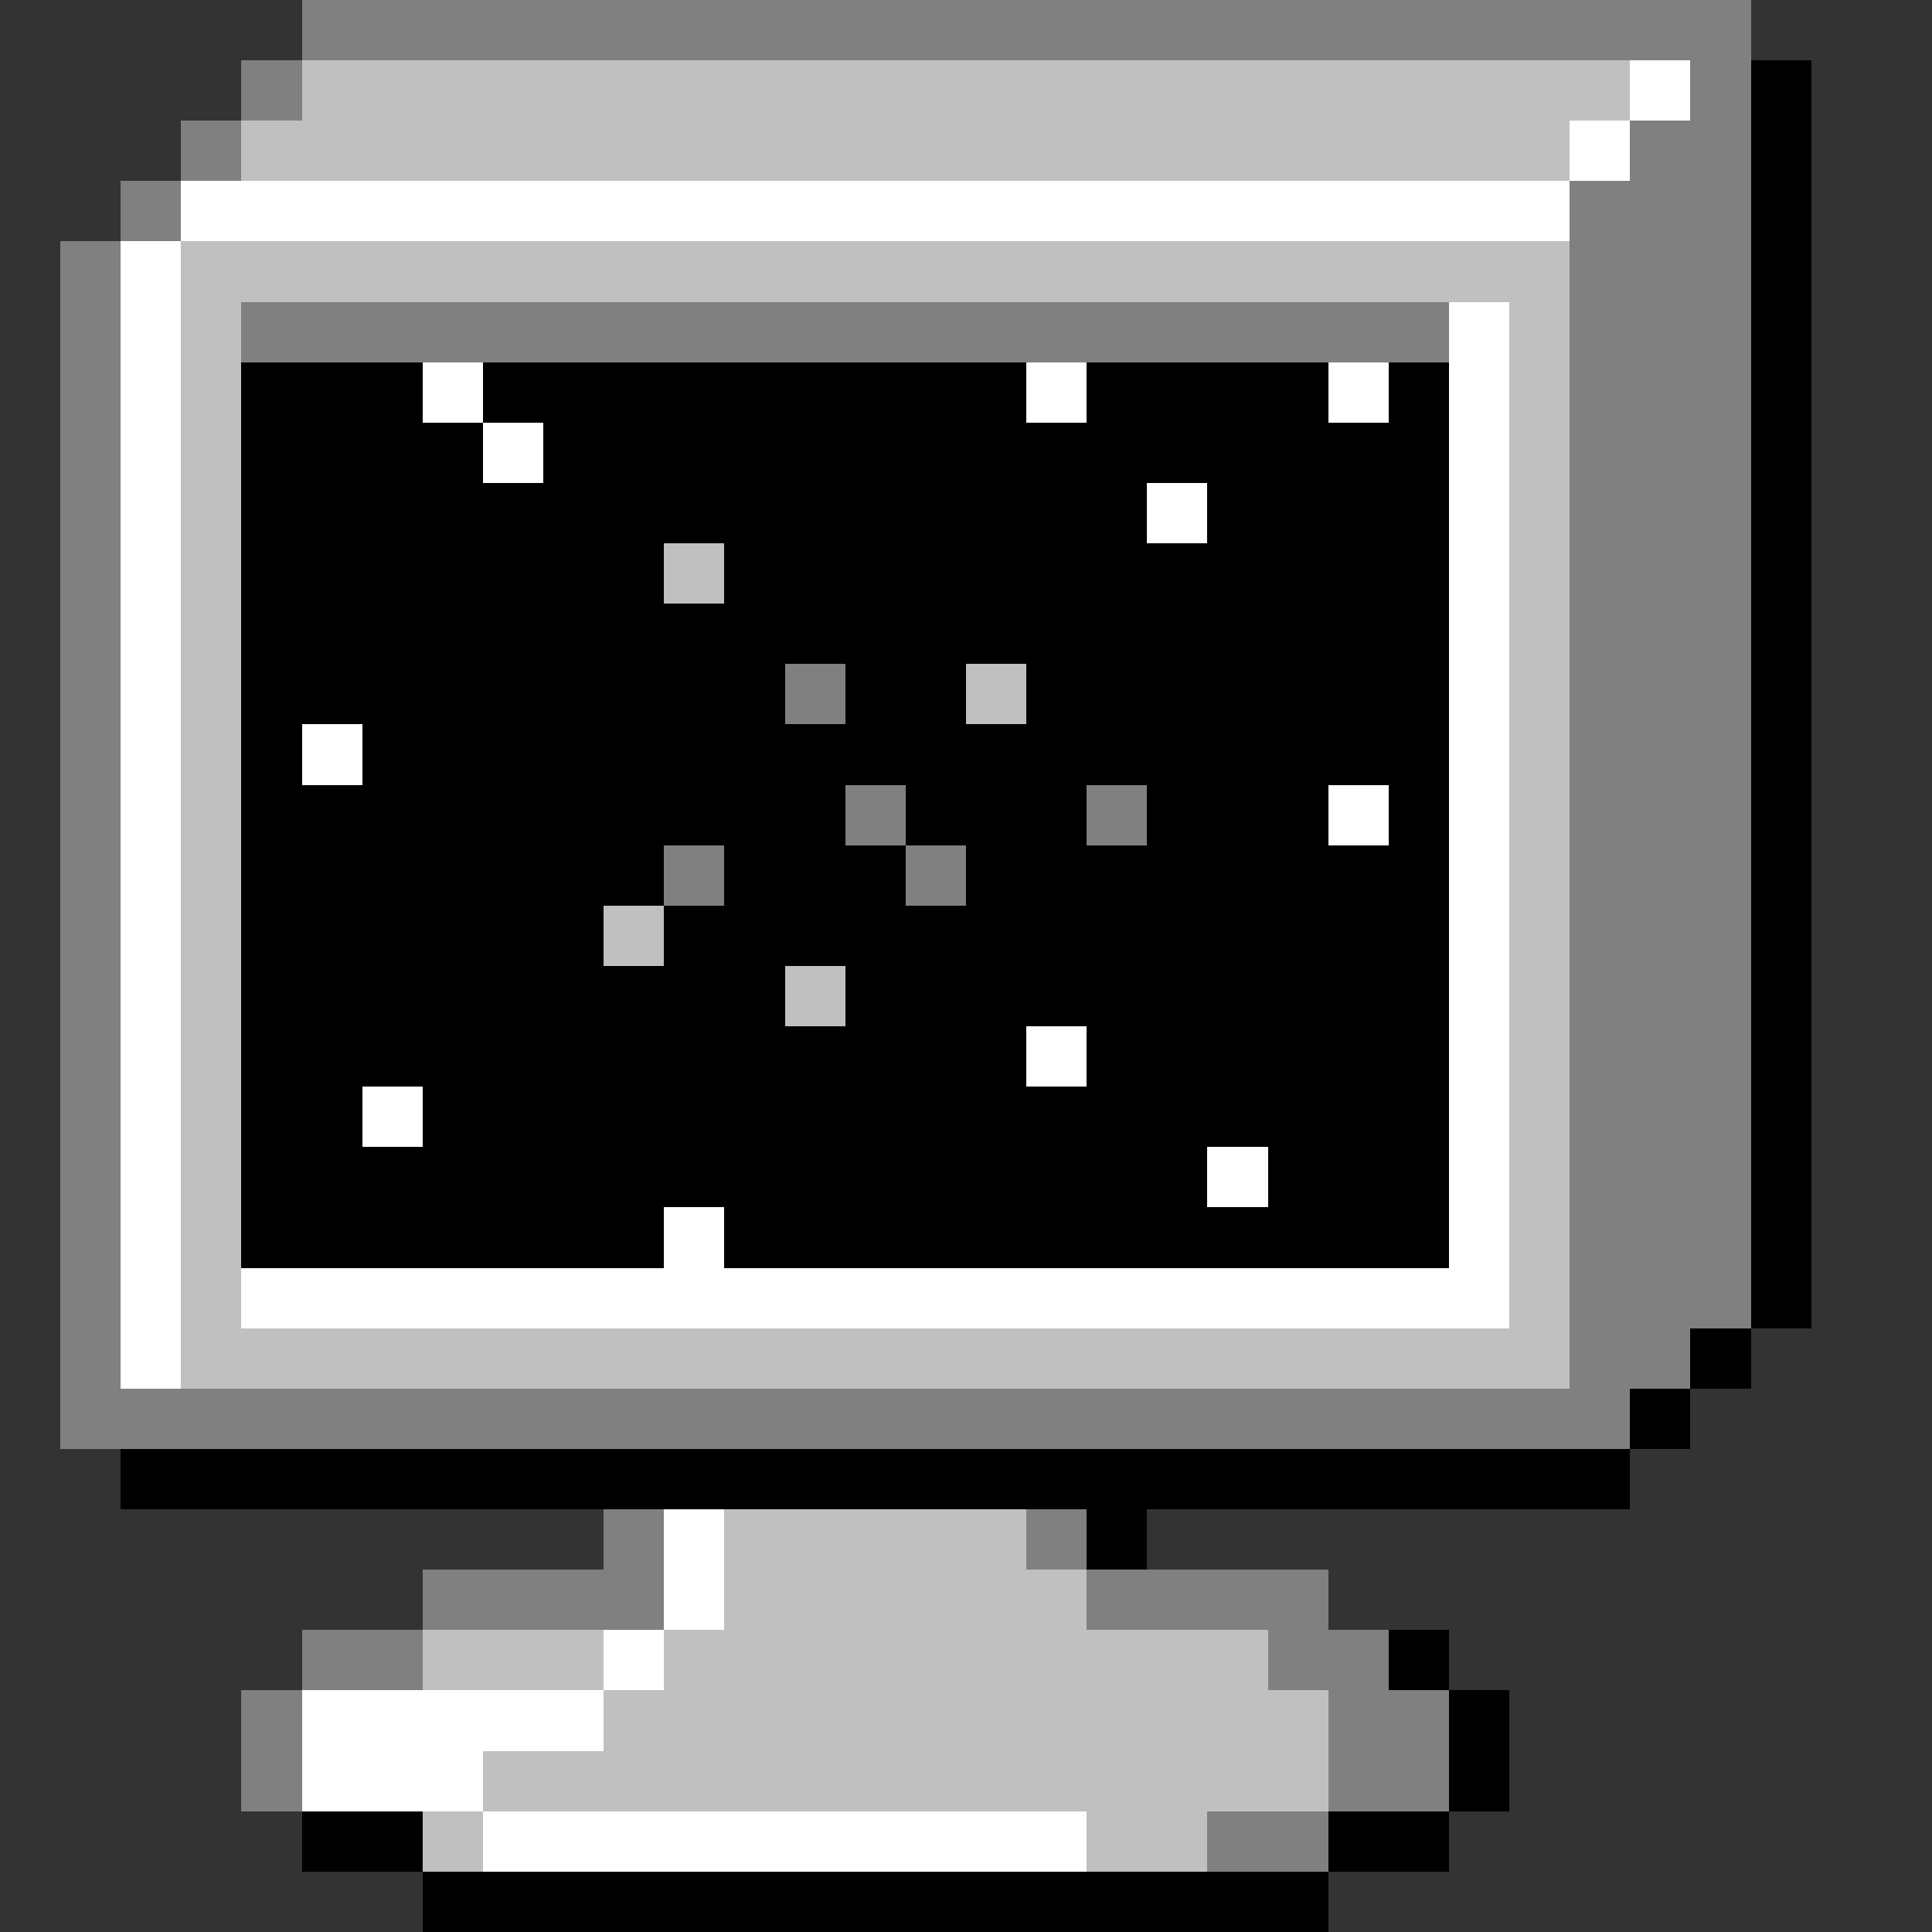 <svg xmlns="http://www.w3.org/2000/svg" width="32" height="32" shape-rendering="crispEdges" viewBox="0 -0.5 32 32"><rect x="0" y="-0.5" width="32" height="32" fill="#333333" stroke="none"/><path stroke="gray" d="M5 0h24M4 1h1m23 0h1M3 2h1m23 0h2M2 3h1m23 0h3M1 4h1m24 0h3M1 5h1m2 0h20m2 0h3M1 6h1m24 0h3M1 7h1m24 0h3M1 8h1m24 0h3M1 9h1m24 0h3M1 10h1m24 0h3M1 11h1m11 0h1m12 0h3M1 12h1m24 0h3M1 13h1m12 0h1m3 0h1m7 0h3M1 14h1m9 0h1m3 0h1m10 0h3M1 15h1m24 0h3M1 16h1m24 0h3M1 17h1m24 0h3M1 18h1m24 0h3M1 19h1m24 0h3M1 20h1m24 0h3M1 21h1m24 0h3M1 22h1m24 0h2M1 23h26m-17 2h1m6 0h1M7 26h4m7 0h4M5 27h2m14 0h2M4 28h1m17 0h2M4 29h1m17 0h2m-4 1h2"/><path stroke="silver" d="M5 1h22M4 2h22M3 4h23M3 5h1m21 0h1M3 6h1m21 0h1M3 7h1m21 0h1M3 8h1m21 0h1M3 9h1m7 0h1m13 0h1M3 10h1m21 0h1M3 11h1m12 0h1m8 0h1M3 12h1m21 0h1M3 13h1m21 0h1M3 14h1m21 0h1M3 15h1m6 0h1m14 0h1M3 16h1m9 0h1m11 0h1M3 17h1m21 0h1M3 18h1m21 0h1M3 19h1m21 0h1M3 20h1m21 0h1M3 21h1m21 0h1M3 22h23m-14 3h5m-5 1h6M7 27h3m1 0h10m-11 1h12M8 29h14M7 30h1m10 0h2"/><path stroke="#fff" d="M27 1h1m-2 1h1M3 3h23M2 4h1M2 5h1m21 0h1M2 6h1m4 0h1m9 0h1m4 0h1m1 0h1M2 7h1m5 0h1m15 0h1M2 8h1m16 0h1m4 0h1M2 9h1m21 0h1M2 10h1m21 0h1M2 11h1m21 0h1M2 12h1m2 0h1m18 0h1M2 13h1m19 0h1m1 0h1M2 14h1m21 0h1M2 15h1m21 0h1M2 16h1m21 0h1M2 17h1m14 0h1m6 0h1M2 18h1m3 0h1m17 0h1M2 19h1m17 0h1m3 0h1M2 20h1m8 0h1m12 0h1M2 21h1m1 0h21M2 22h1m8 3h1m-1 1h1m-2 1h1m-6 1h5m-5 1h3m0 1h10"/><path stroke="#000" d="M29 1h1m-1 1h1m-1 1h1m-1 1h1m-1 1h1M4 6h3m1 0h9m1 0h4m1 0h1m5 0h1M4 7h4m1 0h15m5 0h1M4 8h15m1 0h4m5 0h1M4 9h7m1 0h12m5 0h1M4 10h20m5 0h1M4 11h9m1 0h2m1 0h7m5 0h1M4 12h1m1 0h18m5 0h1M4 13h10m1 0h3m1 0h3m1 0h1m5 0h1M4 14h7m1 0h3m1 0h8m5 0h1M4 15h6m1 0h13m5 0h1M4 16h9m1 0h10m5 0h1M4 17h13m1 0h6m5 0h1M4 18h2m1 0h17m5 0h1M4 19h16m1 0h3m5 0h1M4 20h7m1 0h12m5 0h1m-1 1h1m-2 1h1m-2 1h1M2 24h25m-9 1h1m4 2h1m0 1h1m-1 1h1M5 30h2m15 0h2M7 31h15"/></svg>